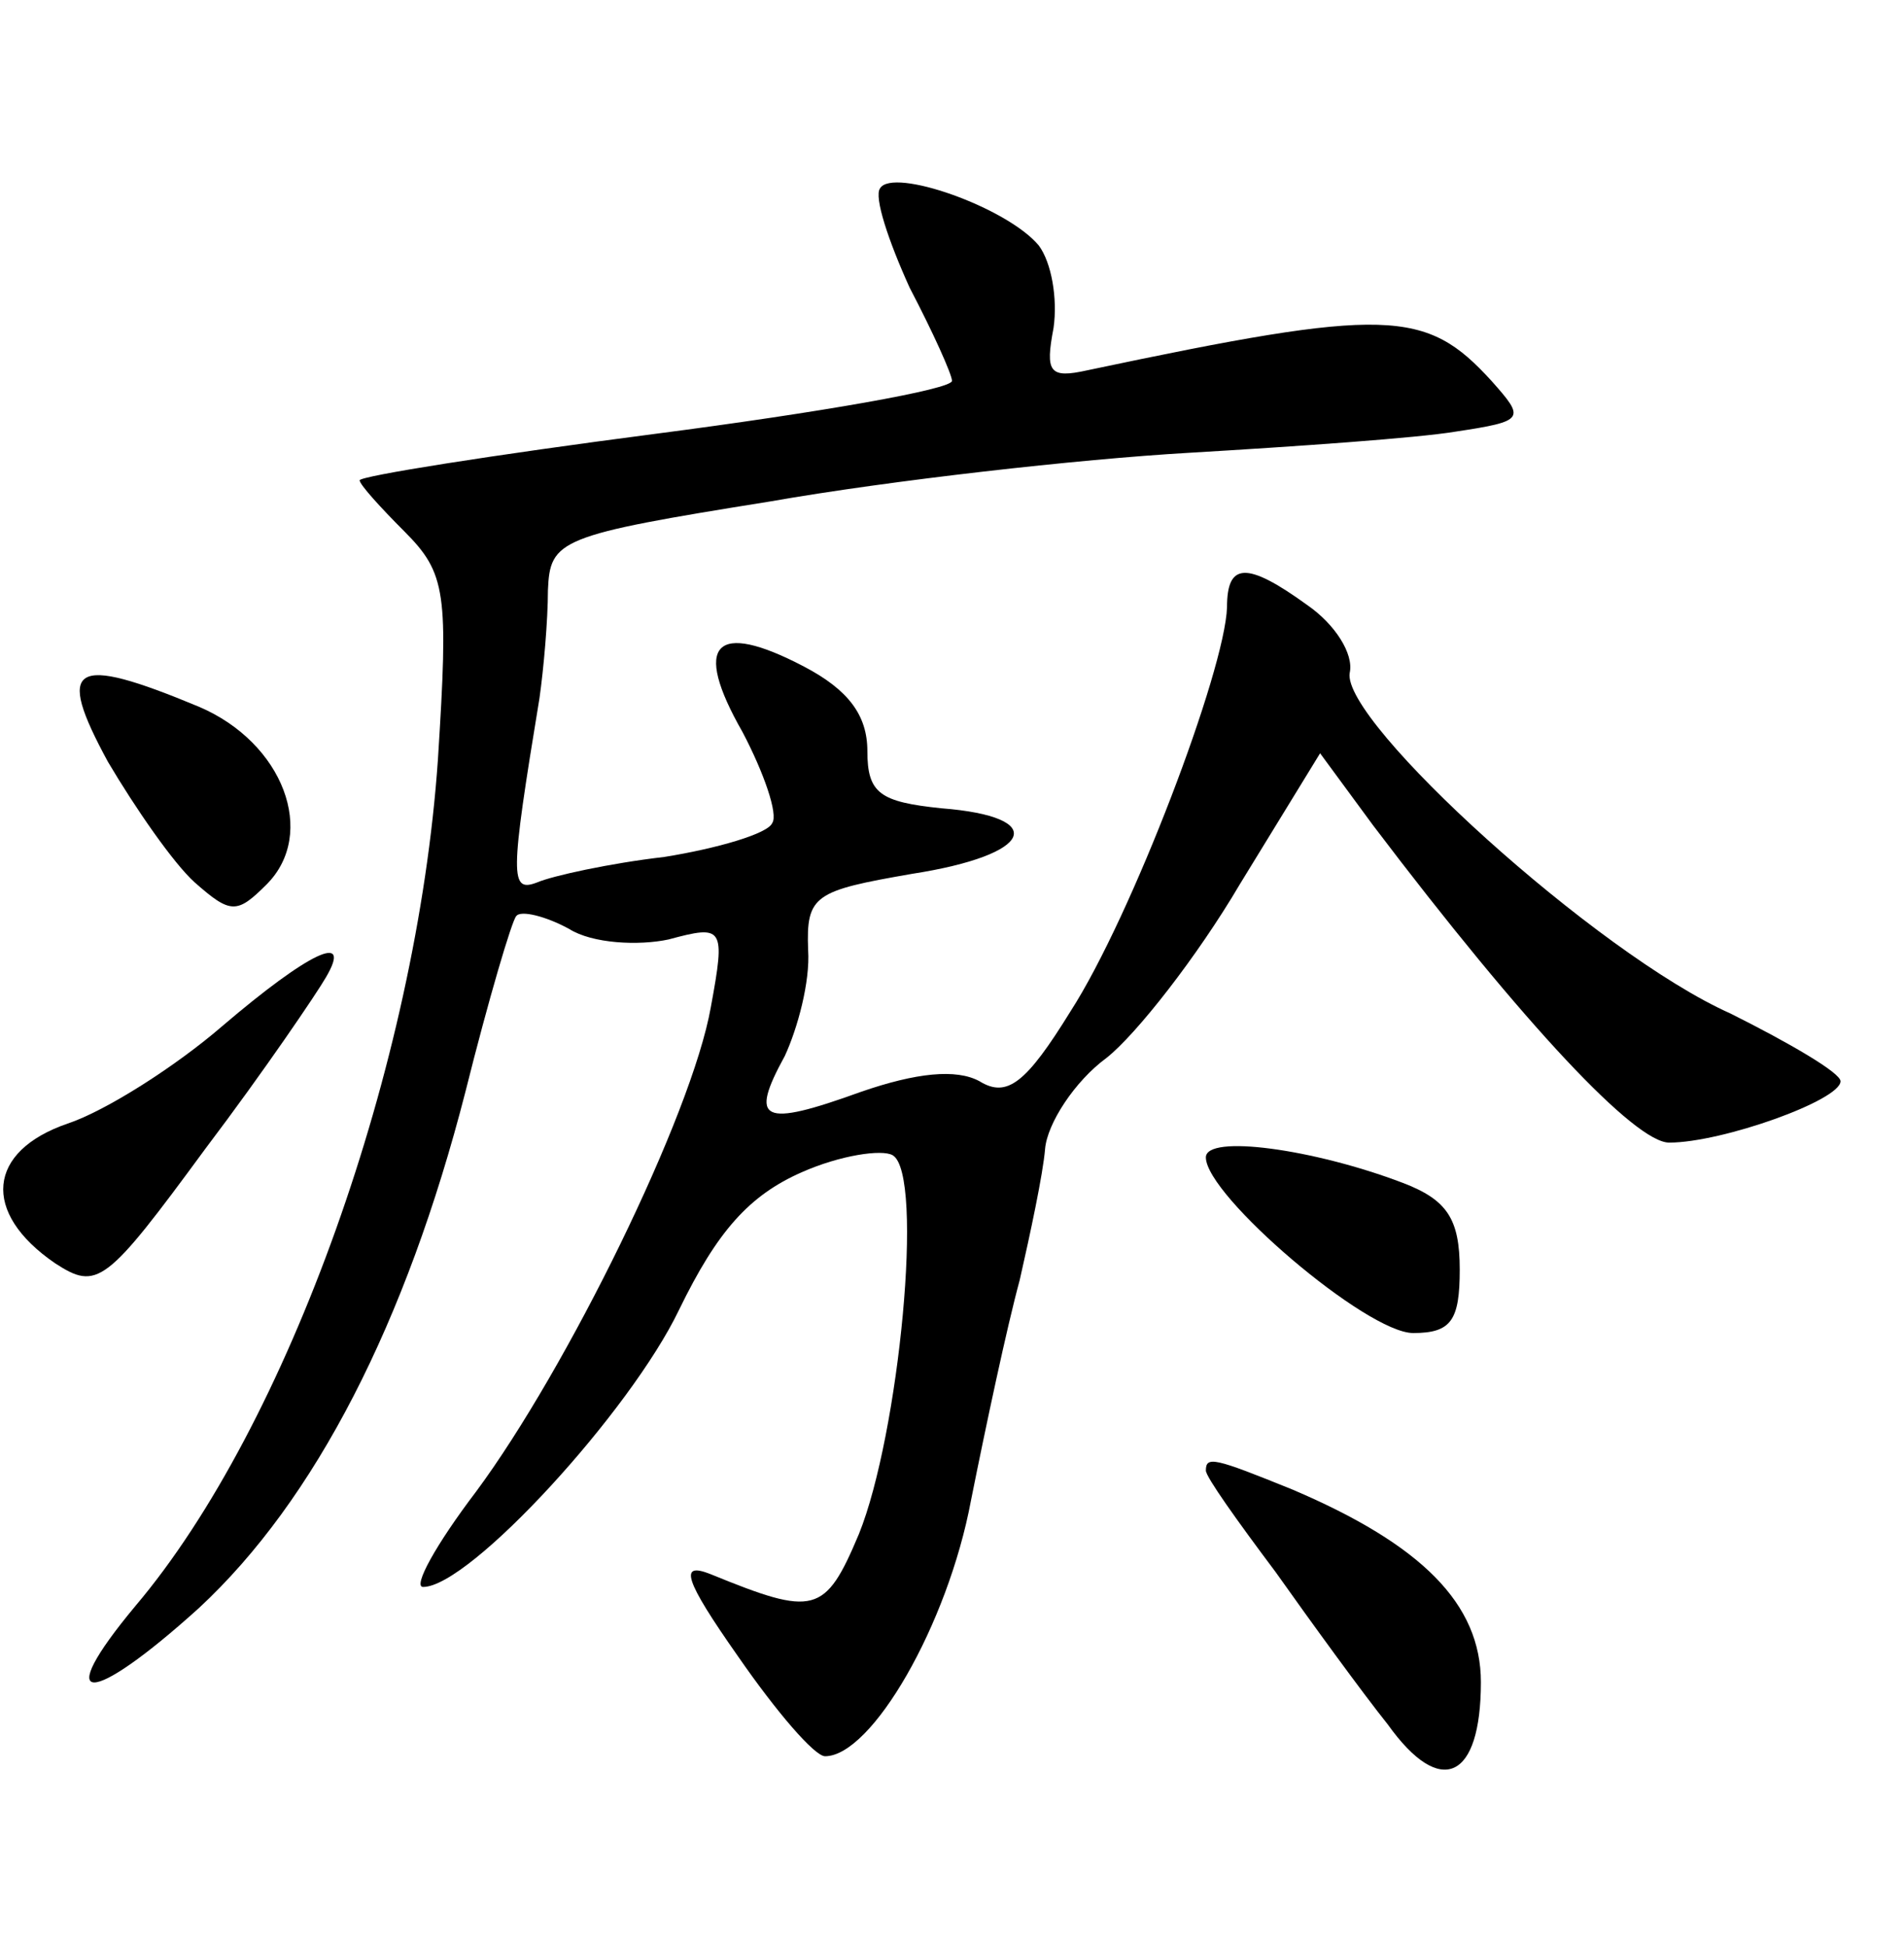 <?xml version="1.0" standalone="no"?>
<!DOCTYPE svg PUBLIC "-//W3C//DTD SVG 20010904//EN"
 "http://www.w3.org/TR/2001/REC-SVG-20010904/DTD/svg10.dtd">
<svg version="1.0" xmlns="http://www.w3.org/2000/svg"
 width="90pt" height="92pt" viewBox="0 0 90 92"
 preserveAspectRatio="xMidYMid meet">
<g transform="translate(0,92) scale(0.1,-0.1)"
fill="#000000" stroke="none">
<path d="M416 831 c-3 -4 4 -25 14 -47 11 -21 20 -41 20 -44 0 -4 -63 -15
-140 -25 -77 -10 -140 -20 -140 -22 0 -2 10 -13 21 -24 20 -20 21 -29 16 -108
-10 -144 -71 -315 -143 -400 -40 -48 -22 -48 30 -1 55 51 98 135 126 244 11
44 22 81 24 83 2 3 14 0 25 -6 11 -7 33 -8 47 -5 26 7 27 6 20 -32 -9 -51 -68
-171 -111 -229 -19 -25 -30 -45 -25 -45 22 0 98 83 121 131 18 37 33 54 58 65
18 8 38 11 43 8 15 -9 3 -132 -16 -179 -16 -38 -21 -39 -70 -19 -15 6 -13 -2
13 -39 18 -26 36 -47 41 -47 22 0 58 62 69 121 7 35 17 82 23 104 5 22 11 50
12 62 1 12 14 32 29 43 14 11 43 48 63 82 l38 62 25 -34 c72 -95 124 -150 140
-150 25 0 81 20 81 29 0 4 -24 18 -52 32 -63 28 -184 138 -180 161 2 9 -7 23
-20 32 -29 21 -38 20 -38 -1 -1 -30 -45 -146 -74 -191 -21 -34 -30 -41 -43
-33 -11 6 -30 4 -56 -5 -47 -17 -53 -14 -36 17 6 13 12 35 11 50 -1 26 3 28
49 36 58 9 65 27 14 31 -29 3 -35 7 -35 27 0 17 -9 29 -30 40 -42 22 -53 11
-29 -31 10 -19 17 -39 14 -43 -2 -5 -26 -12 -51 -16 -26 -3 -53 -9 -60 -12
-13 -5 -13 2 1 87 2 14 4 37 4 51 1 24 5 26 105 42 57 10 146 20 198 23 51 3
108 7 126 10 33 5 33 6 17 24 -31 34 -49 35 -191 5 -18 -4 -20 -1 -16 20 2 14
-1 31 -7 39 -15 18 -69 37 -75 27z"/>
<path d="M51 560 c13 -22 31 -48 41 -57 17 -15 20 -15 34 -1 24 24 8 67 -32
84 -60 25 -68 20 -43 -26z"/>
<path d="M105 435 c-22 -19 -55 -40 -73 -46 -38 -13 -41 -42 -6 -66 20 -13 24
-10 71 54 28 37 53 74 57 81 13 22 -8 12 -49 -23z"/>
<path d="M570 373 c0 -18 76 -83 98 -83 18 0 22 6 22 30 0 24 -6 33 -27 41
-42 16 -93 23 -93 12z"/>
<path d="M570 225 c0 -3 15 -24 33 -48 17 -24 41 -57 53 -72 25 -35 44 -26 44
20 0 37 -28 65 -89 91 -37 15 -41 16 -41 9z"/>
</g>
</svg>
